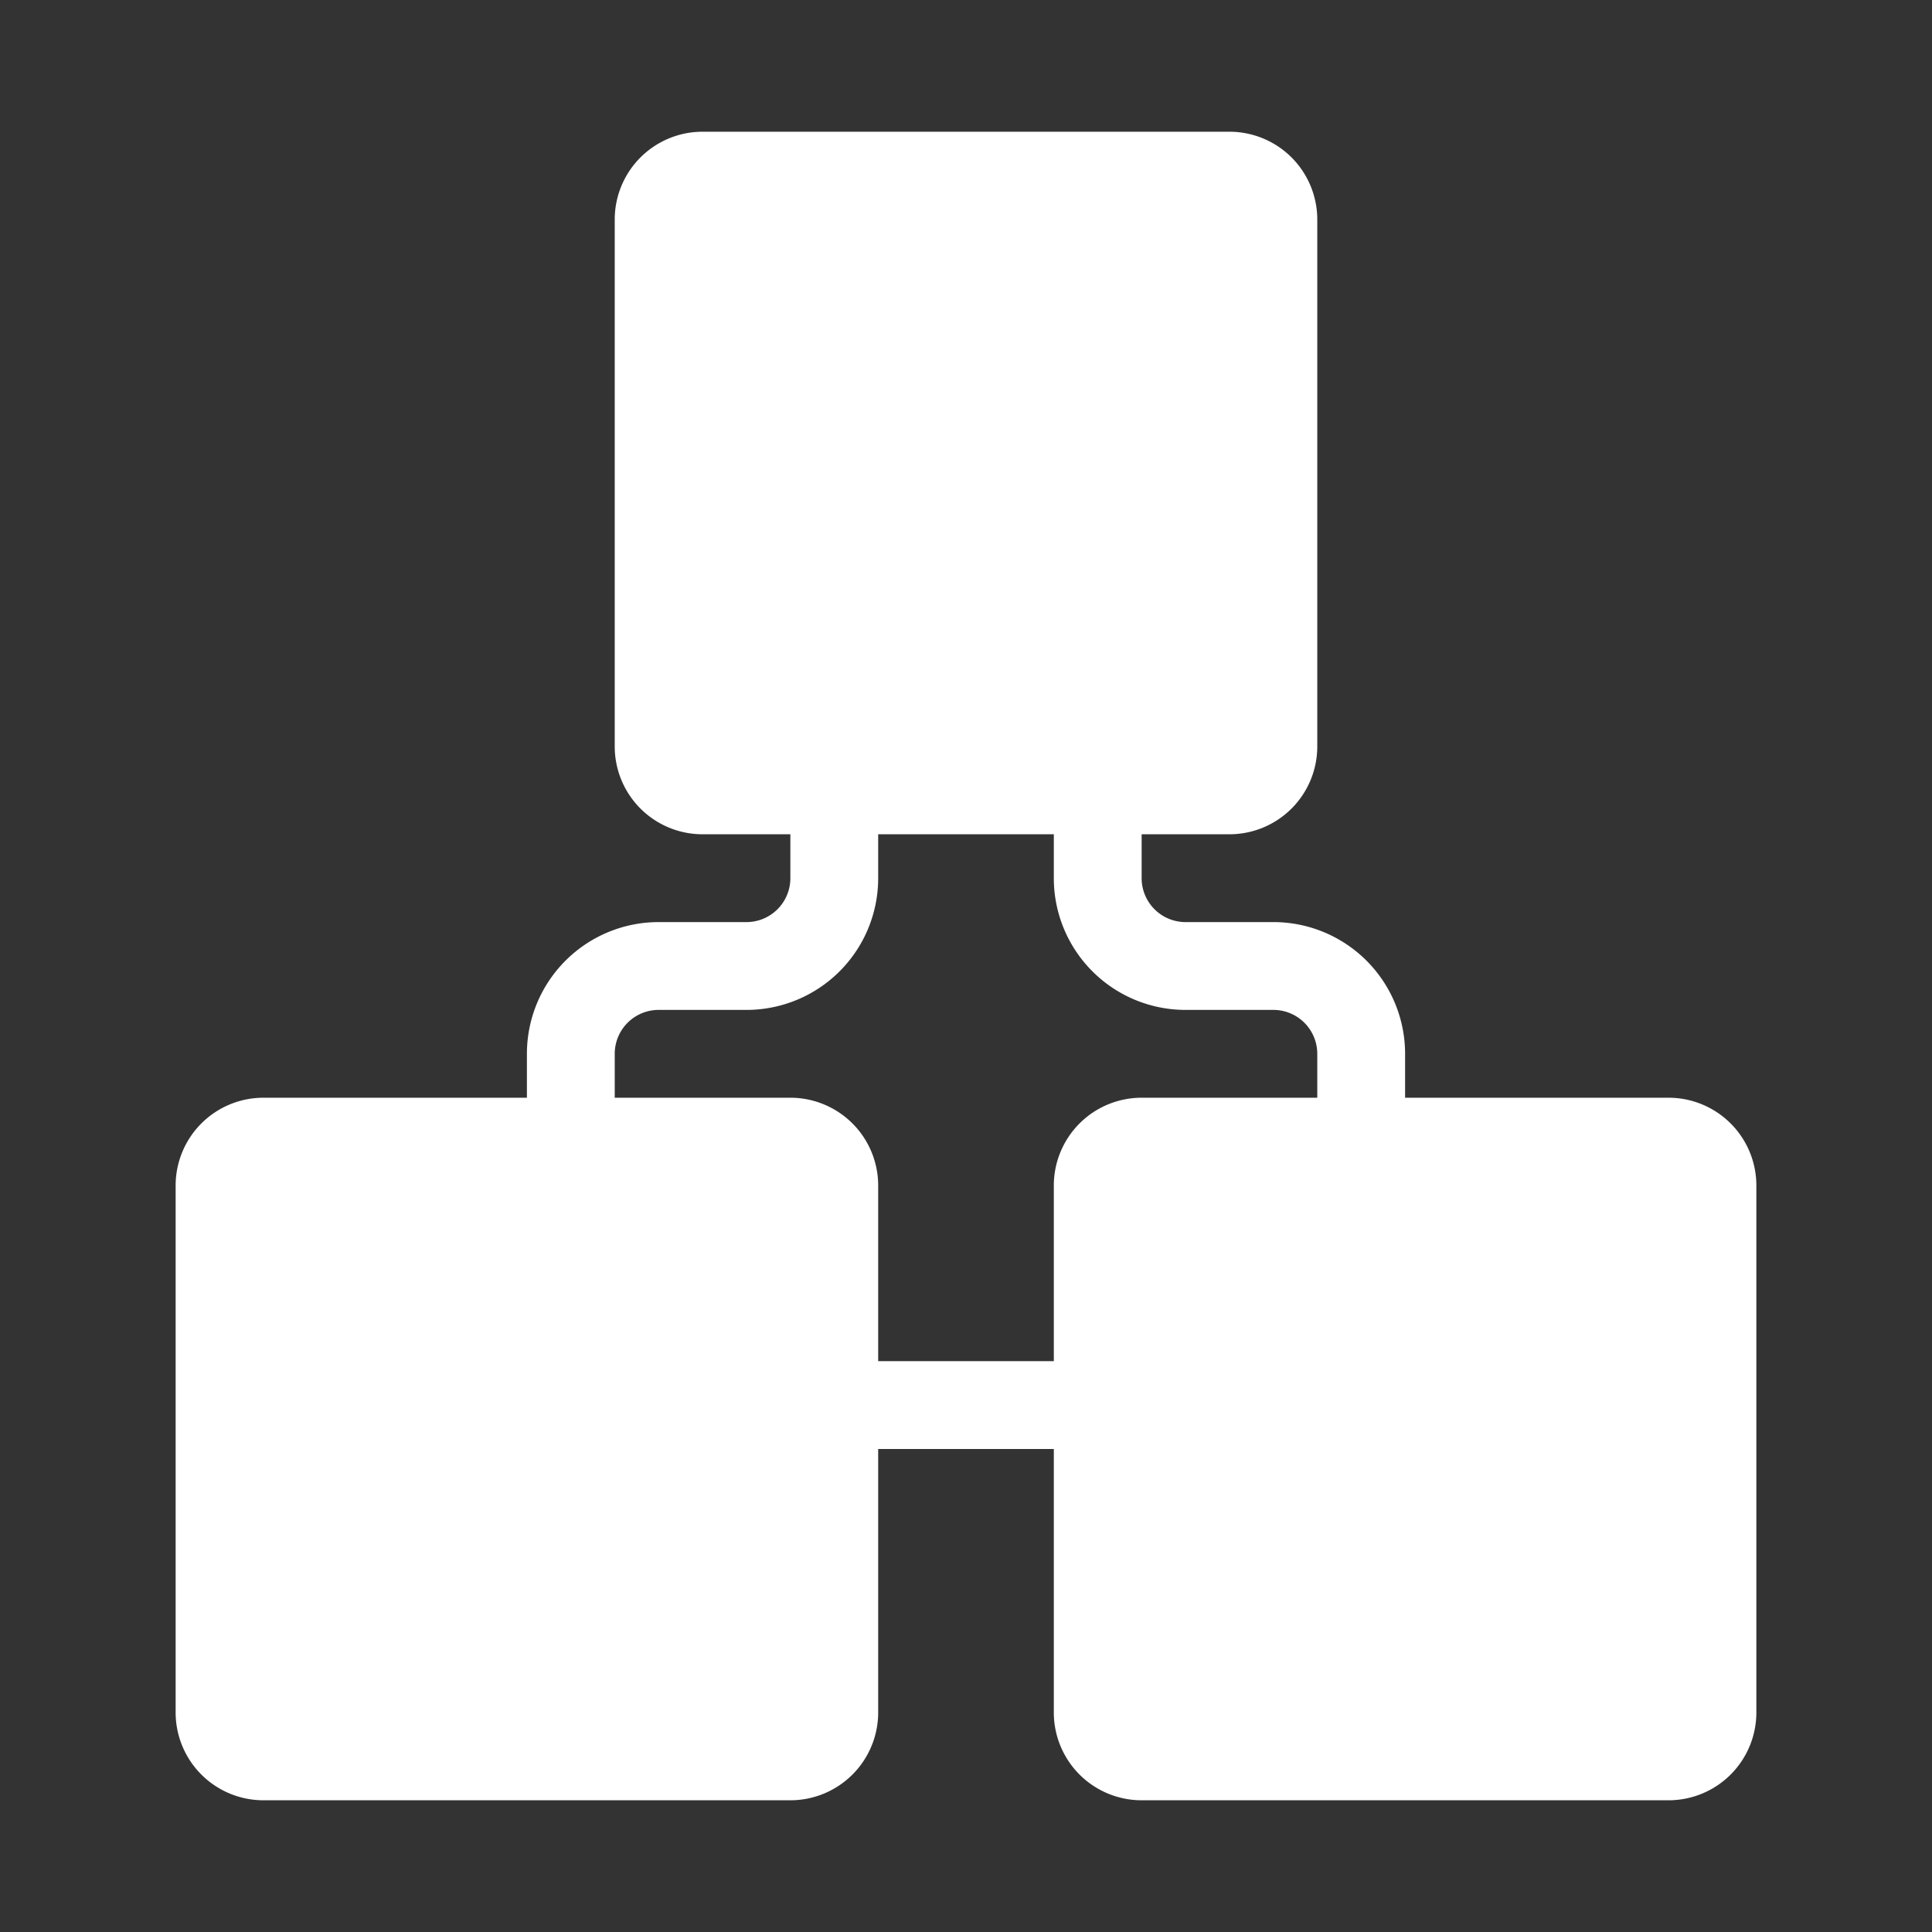 <?xml version="1.0" standalone="no"?><!DOCTYPE svg PUBLIC "-//W3C//DTD SVG 1.1//EN" "http://www.w3.org/Graphics/SVG/1.1/DTD/svg11.dtd"><svg t="1563415185284" class="icon" viewBox="0 0 1024 1024" version="1.1" xmlns="http://www.w3.org/2000/svg" p-id="1796" xmlns:xlink="http://www.w3.org/1999/xlink" width="500" height="500"><rect x="0" y="0" width="1024" height="1024" fill="#333333" stroke="none"/><defs><style type="text/css"></style></defs><path d="M884.364 581.818h-139.636v-23.273a69.818 69.818 0 0 0-69.818-69.818h-46.545a23.273 23.273 0 0 1-23.273-23.273v-23.273h46.545a46.545 46.545 0 0 0 46.545-46.545V116.364a46.545 46.545 0 0 0-46.545-46.545H372.364a46.545 46.545 0 0 0-46.545 46.545v279.273a46.545 46.545 0 0 0 46.545 46.545h46.545v23.273a23.273 23.273 0 0 1-23.273 23.273h-46.545a69.818 69.818 0 0 0-69.818 69.818v23.273H139.636a46.545 46.545 0 0 0-46.545 46.545v279.273a46.545 46.545 0 0 0 46.545 46.545h279.273a46.545 46.545 0 0 0 46.545-46.545v-139.636h93.091v139.636a46.545 46.545 0 0 0 46.545 46.545h279.273a46.545 46.545 0 0 0 46.545-46.545V628.364a46.545 46.545 0 0 0-46.545-46.545z m-186.182 0h-93.091a46.545 46.545 0 0 0-46.545 46.545v93.091h-93.091v-93.091a46.545 46.545 0 0 0-46.545-46.545h-93.091v-23.273a23.273 23.273 0 0 1 23.273-23.273h46.545a69.818 69.818 0 0 0 69.818-69.818v-23.273h93.091v23.273a69.818 69.818 0 0 0 69.818 69.818h46.545a23.273 23.273 0 0 1 23.273 23.273z" fill="#ffffff" p-id="1797"></path></svg>